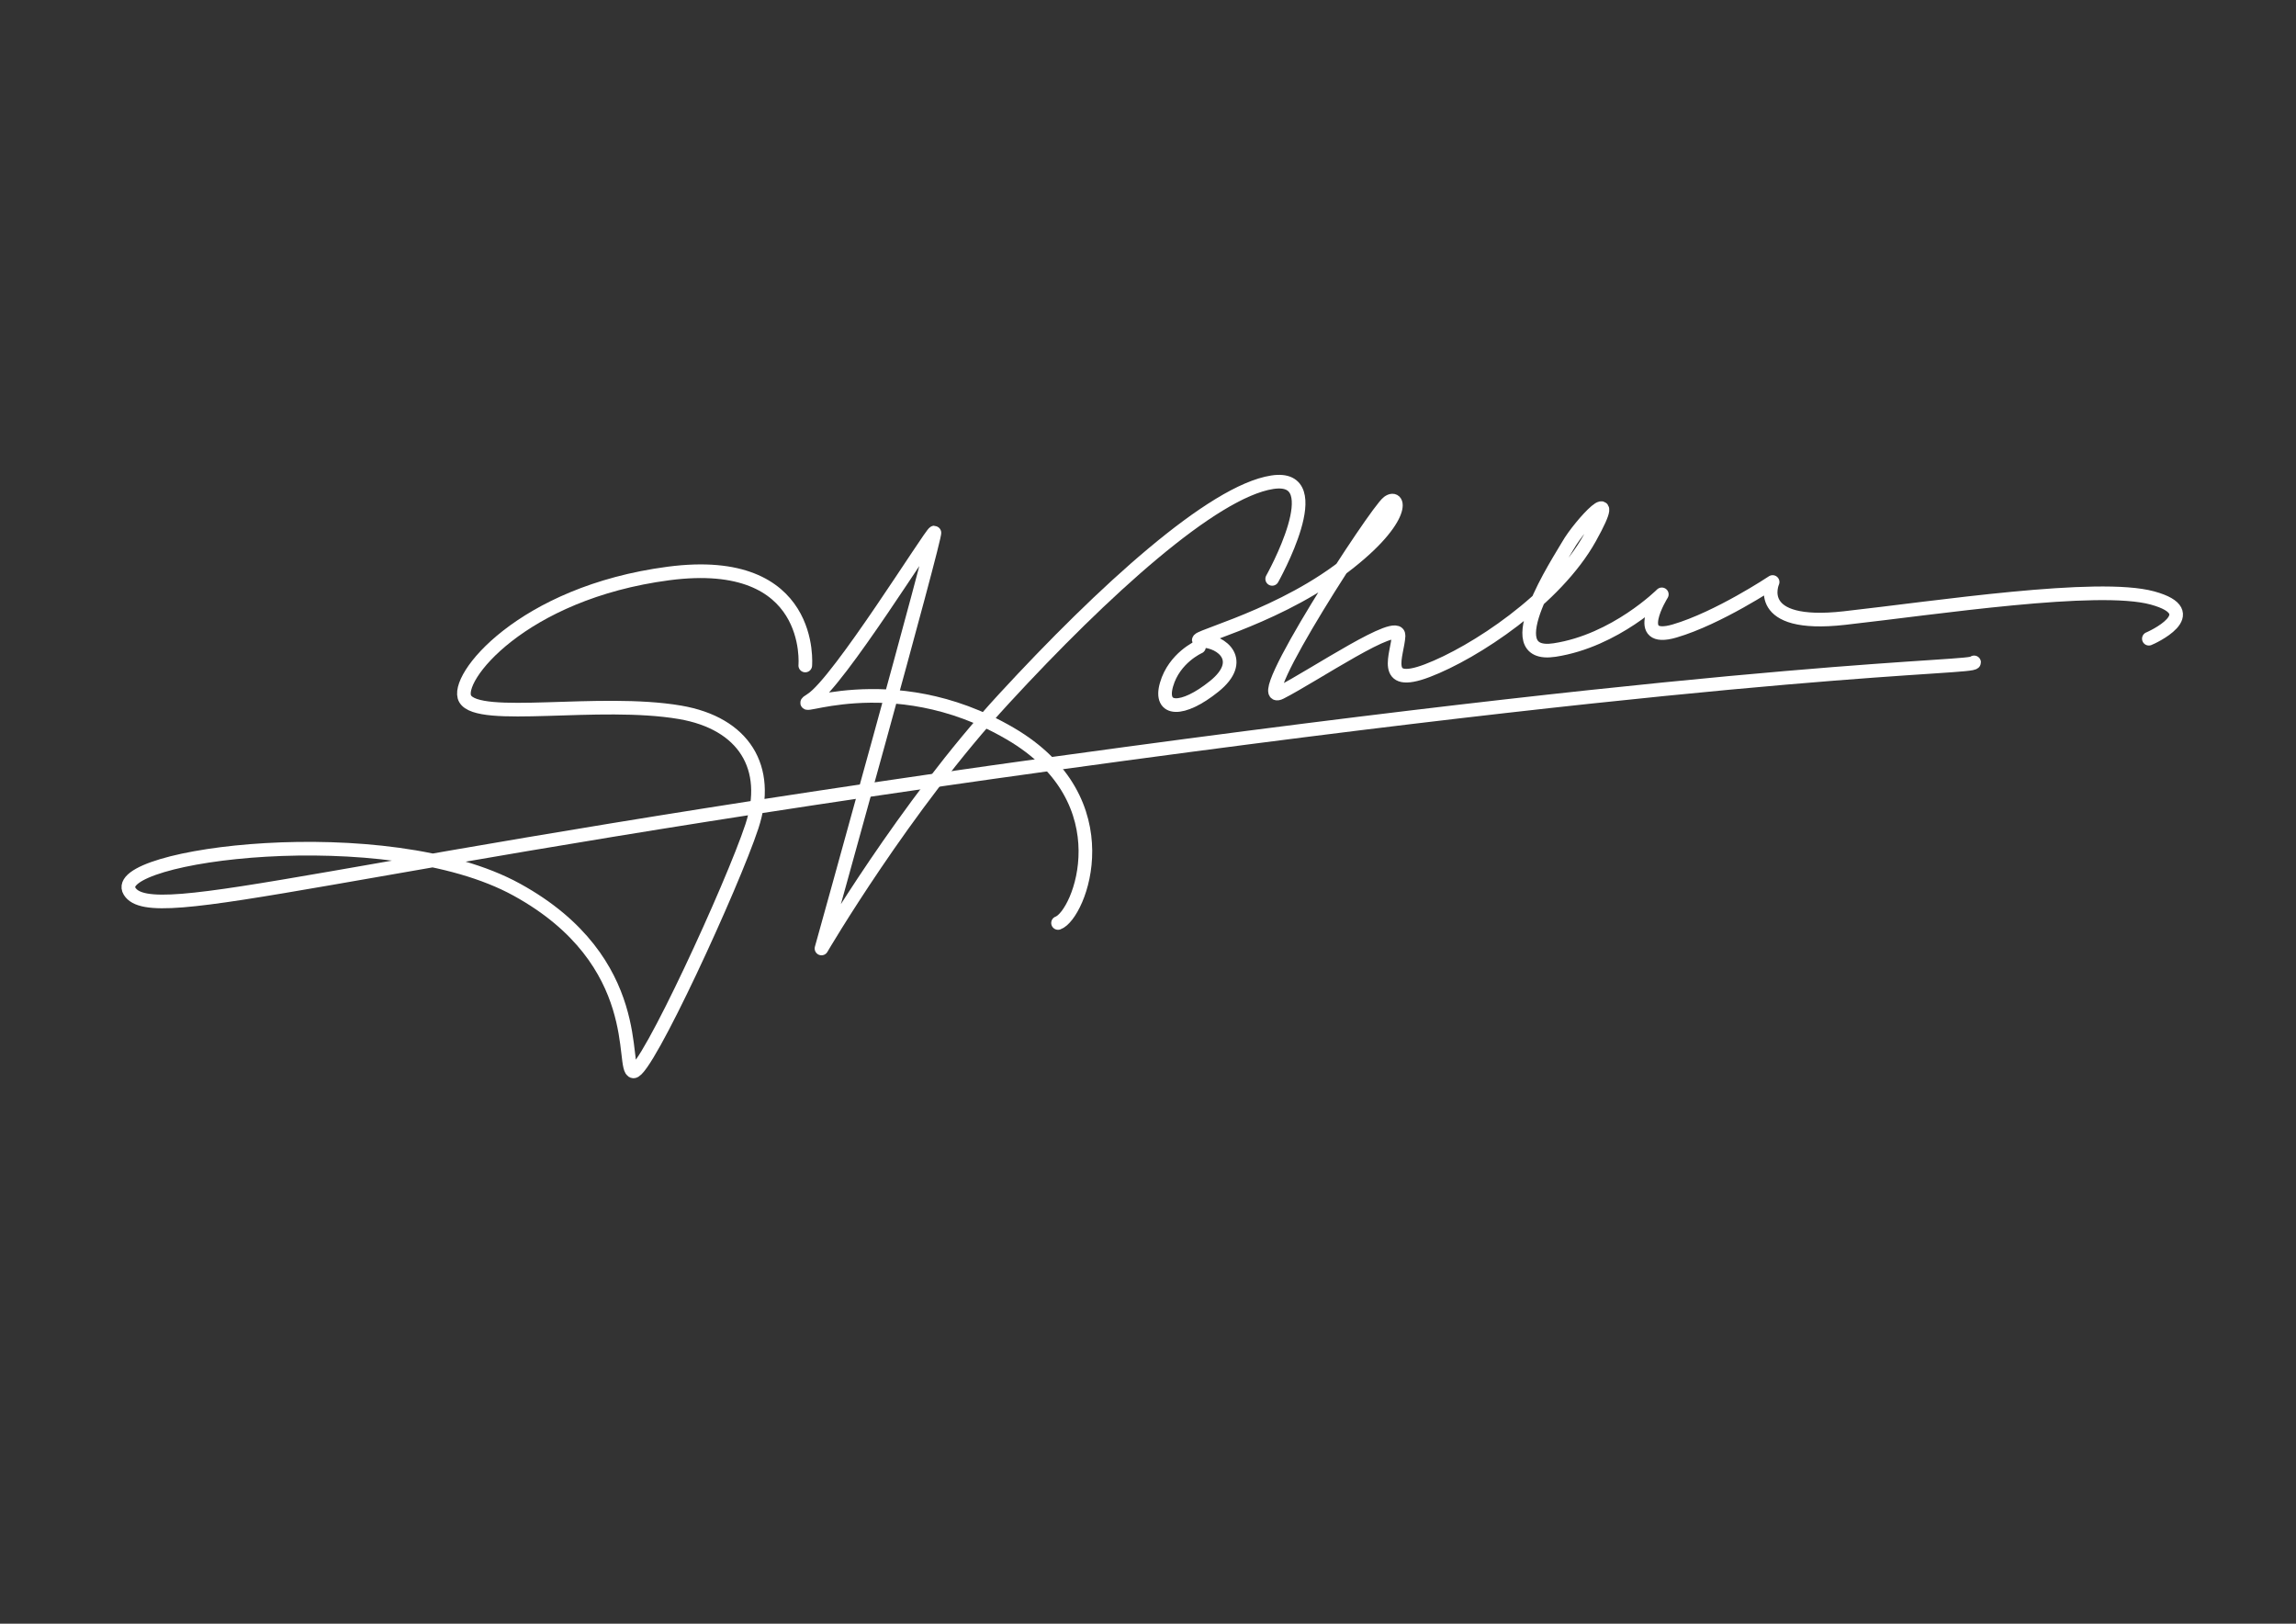 <?xml version="1.0" encoding="utf-8"?>
<svg version="1.1" id="Layer_1" xmlns="http://www.w3.org/2000/svg" xmlns:xlink="http://www.w3.org/1999/xlink" x="0px" y="0px"
	 viewBox="0 0 841.89 595.28" style="enable-background:new 0 0 841.89 595.28;" xml:space="preserve">
<rect x="0" y="0" width="841.89" height="595.28" fill="#333333" stroke="none"/>
<style type="text/css">
	.st0{fill:none;stroke:#ffffff;stroke-width:5;stroke-linecap:round;stroke-linejoin:round;stroke-miterlimit:10;}
</style>
<path class="st0" d="M439.65,237.17c0,0-9.07,3.97-11.91,13.8c-2.83,9.83,5.86,10.02,17.48,0.66c11.62-9.35,2.98-16.58-4.54-16.72
	c-7.51-0.14,24.66-7.04,49.89-25.49c25.23-18.45,22.96-28.65,18.43-25.25c-4.54,3.4-51.74,75.97-39.48,69.73
	c12.26-6.24,43.59-27.5,43.3-20.83c-0.28,6.66-6.85,19.42,10.54,12.8c17.39-6.61,47.15-26.27,59.62-48.66s-3.87-4.63-8.03,2.74
	c-2.89,5.13-27.21,41.76-4.91,38.36c22.3-3.4,39.31-20.41,39.31-20.41s-11.34,18.14,4.72,13.42s35.91-17.95,35.91-17.95
	s-7.56,17.01,26.27,13.23s92.98-12.85,113.01-7.37s-0.76,14.74-1.32,14.93"/>
<path class="st0" d="M466.48,212.23c0,0,21.83-38.83,0-35.43s-61.8,39.69-98.36,79.37s-66.9,91.56-66.9,91.56
	s42.52-152.5,41.39-152.5s-35.15,54.99-45.07,61.23c-9.92,6.24,28.52-13.41,72.85,12.47c42.24,24.66,25.51,66.61,17.57,69.45"/>
<path class="st0" d="M295.27,243.98c0,0,3.69-40.82-50.17-33.73s-78.71,38.65-74.55,45.92c4.89,8.55,49.13-0.09,78.8,4.98
	c23.41,4.01,33.45,20.25,26.36,41.79c-7.09,21.54-38.67,90.14-43.43,89.86s5.16-40.25-42.74-66.61S39.3,313.43,47.52,326.75
	s75.55-10.48,340.72-47.06c263.06-36.28,335.62-34.58,335.62-36.85"/>
</svg>
